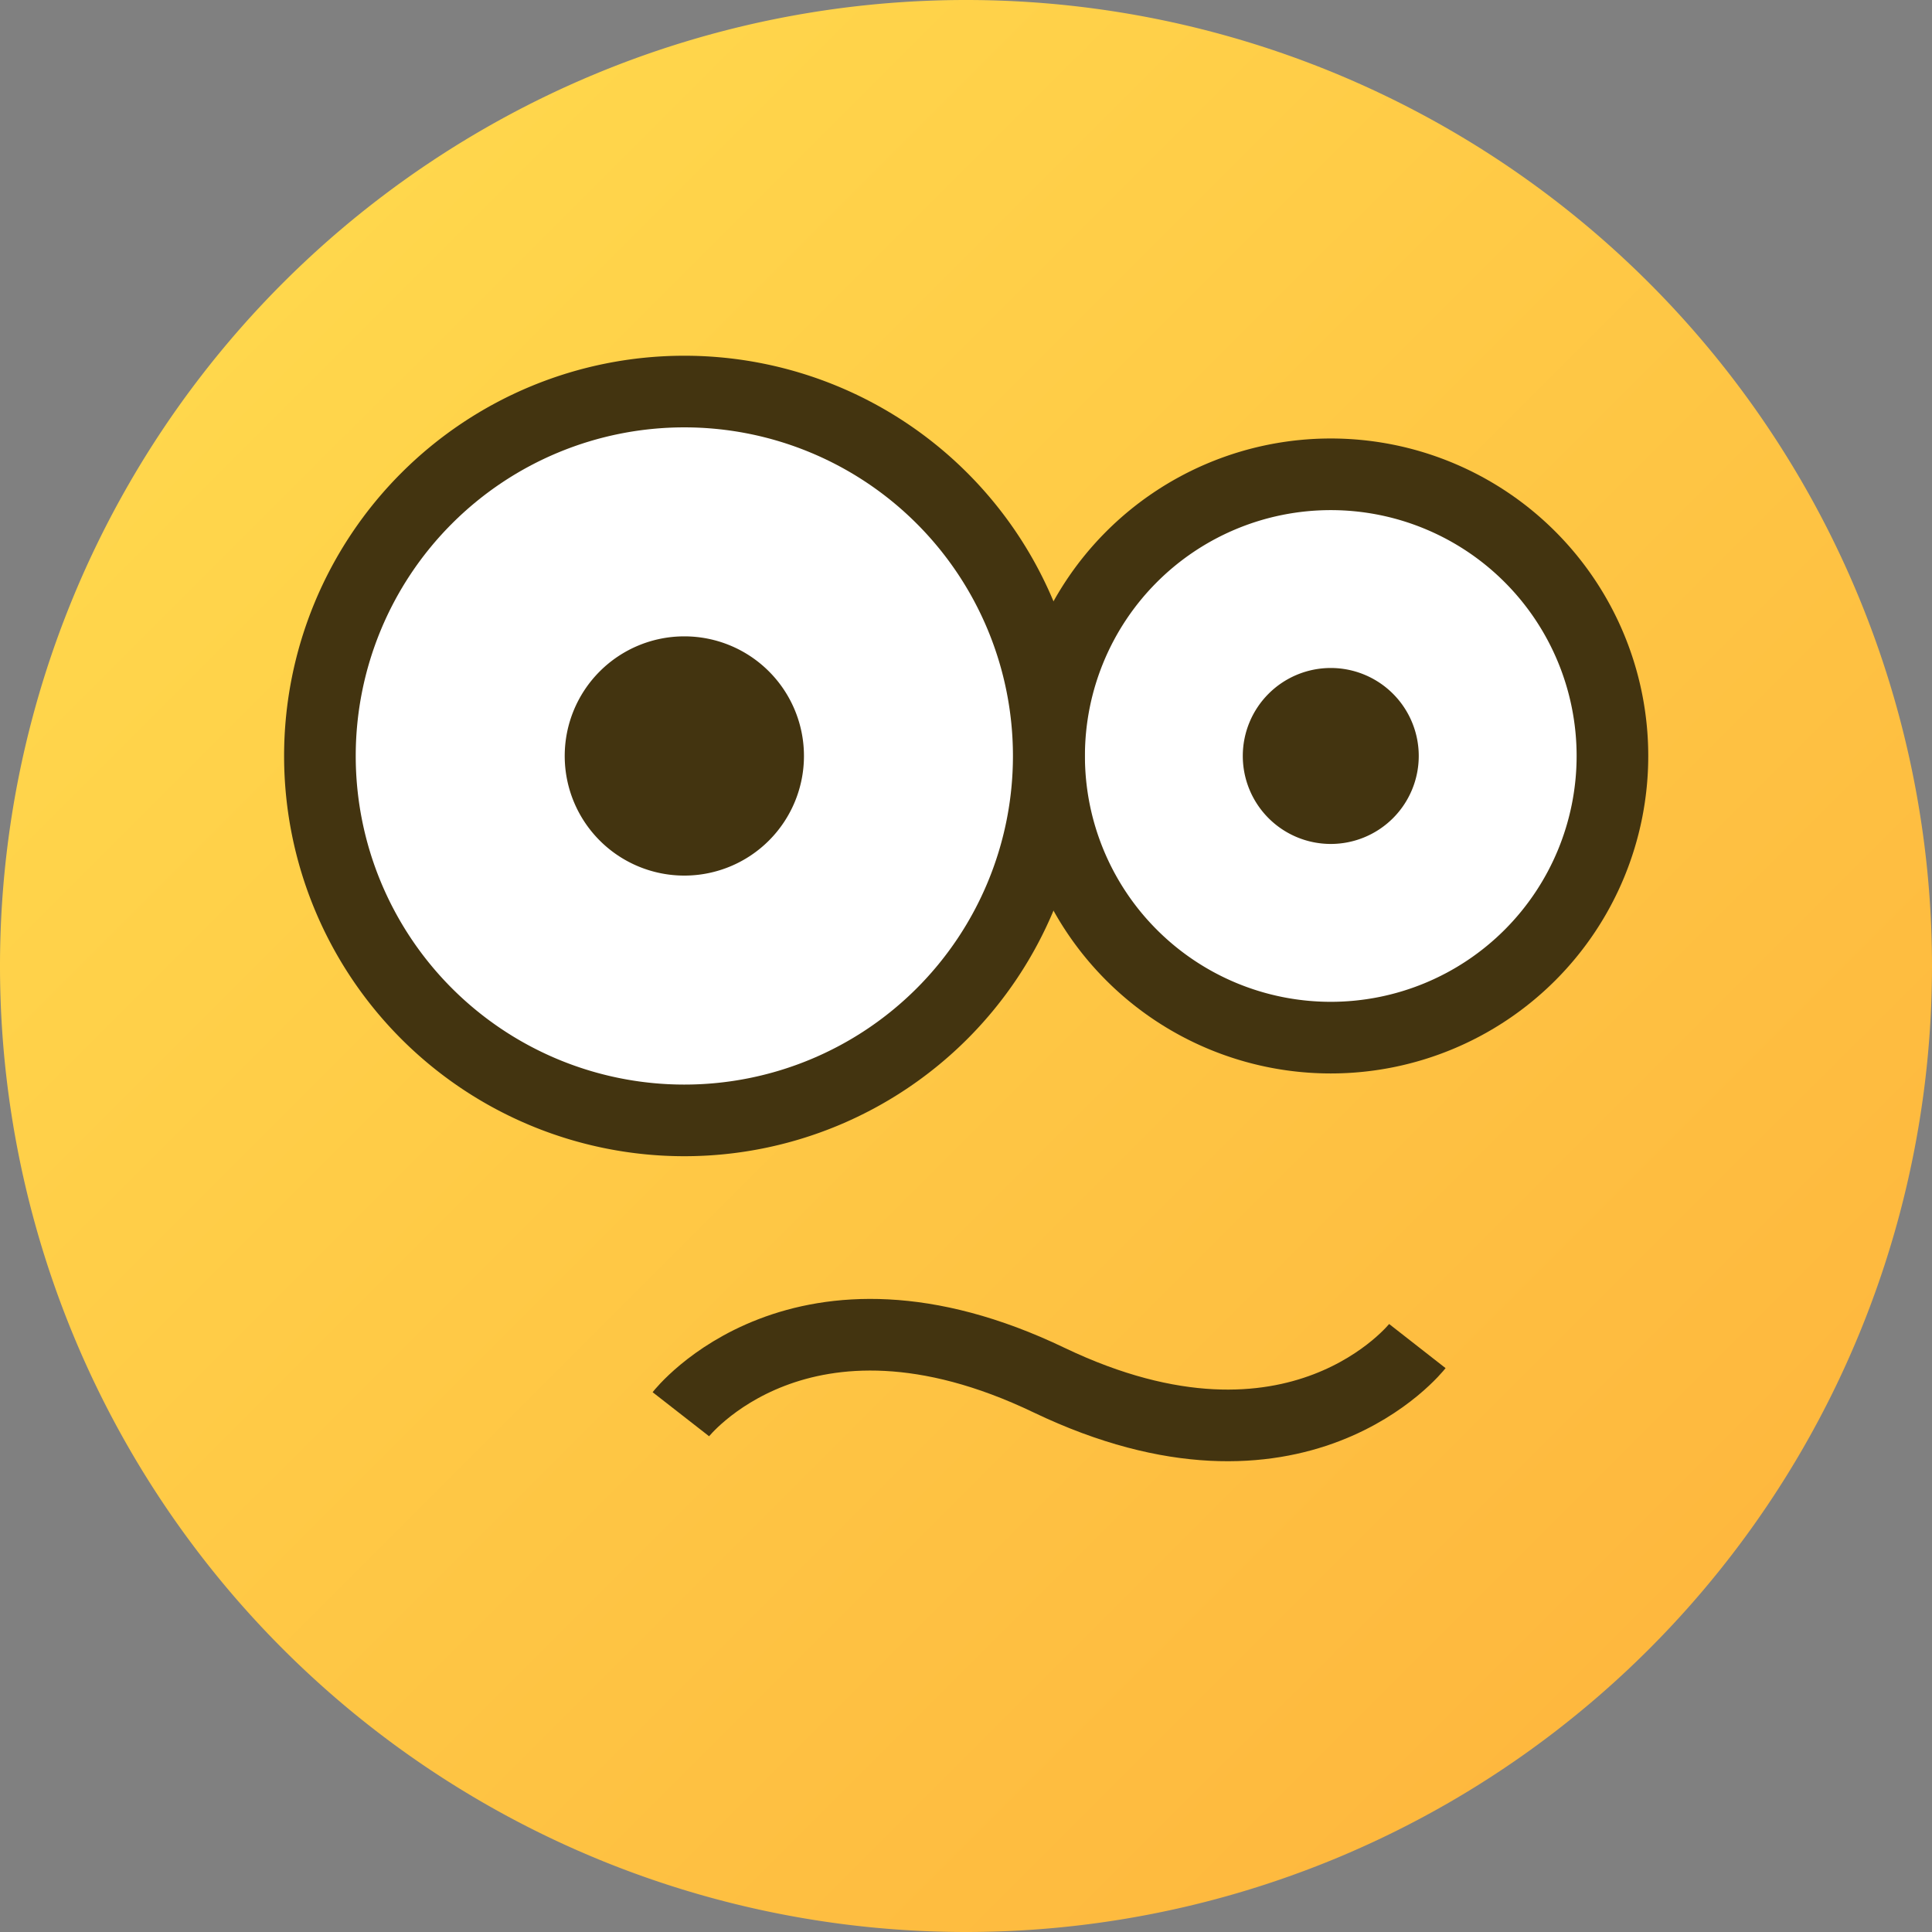 <?xml version="1.0" encoding="UTF-8"?>
<svg width="21" height="21" version="1.1" viewBox="0 0 5.556 5.556" xmlns="http://www.w3.org/2000/svg" xmlns:xlink="http://www.w3.org/1999/xlink"><rect x="0" y="0" width="5.556" height="5.556" fill="#808080" stroke="none"/><defs><linearGradient id="linearGradient393-6" x1="-76.974" x2="-73.139" y1="106.84" y2="110.676" gradientTransform="matrix(1.024 0 0 1.024 79.665 -108.632)" gradientUnits="userSpaceOnUse"><stop stop-color="#ffd74c" offset="0"/><stop stop-color="#feb83e" offset="1"/></linearGradient></defs><path d="m5.556 2.778a2.778 2.778 0 0 1-2.778 2.778 2.778 2.778 0 0 1-2.778-2.778 2.778 2.778 0 0 1 2.778-2.778 2.778 2.778 0 0 1 2.778 2.778z" fill="url(#linearGradient393-6)" style="paint-order:normal"/><path d="m3.017 2.174a0.81 0.81 0 0 0 0.81 0.81 0.81 0.81 0 0 0 0.81-0.81 0.81 0.81 0 0 0-0.81-0.81 0.81 0.81 0 0 0-0.81 0.81z" fill="#fff" stroke="#433410" stroke-width=".206"/><path d="m3.574 2.174a0.253 0.253 0 0 0 0.253 0.253 0.253 0.253 0 0 0 0.253-0.253 0.253 0.253 0 0 0-0.253-0.253 0.253 0.253 0 0 0-0.253 0.253z" fill="#433410"/><path d="m0.92 2.174a1.048 1.048 0 0 0 1.048 1.048 1.048 1.048 0 0 0 1.048-1.048 1.048 1.048 0 0 0-1.048-1.048 1.048 1.048 0 0 0-1.048 1.048z" fill="#fff" stroke="#433410" stroke-width=".206"/><path d="m1.624 2.174a0.344 0.344 0 0 0 0.344 0.344 0.344 0.344 0 0 0 0.344-0.344 0.344 0.344 0 0 0-0.344-0.344 0.344 0.344 0 0 0-0.344 0.344z" fill="#433410"/><path d="m1.958 4.067s0.344-0.441 1.059-0.098c0.715 0.342 1.059-0.098 1.059-0.098" fill="none" stop-color="#000000" stroke="#433410" stroke-width=".206" style="font-variation-settings:normal"/></svg>
